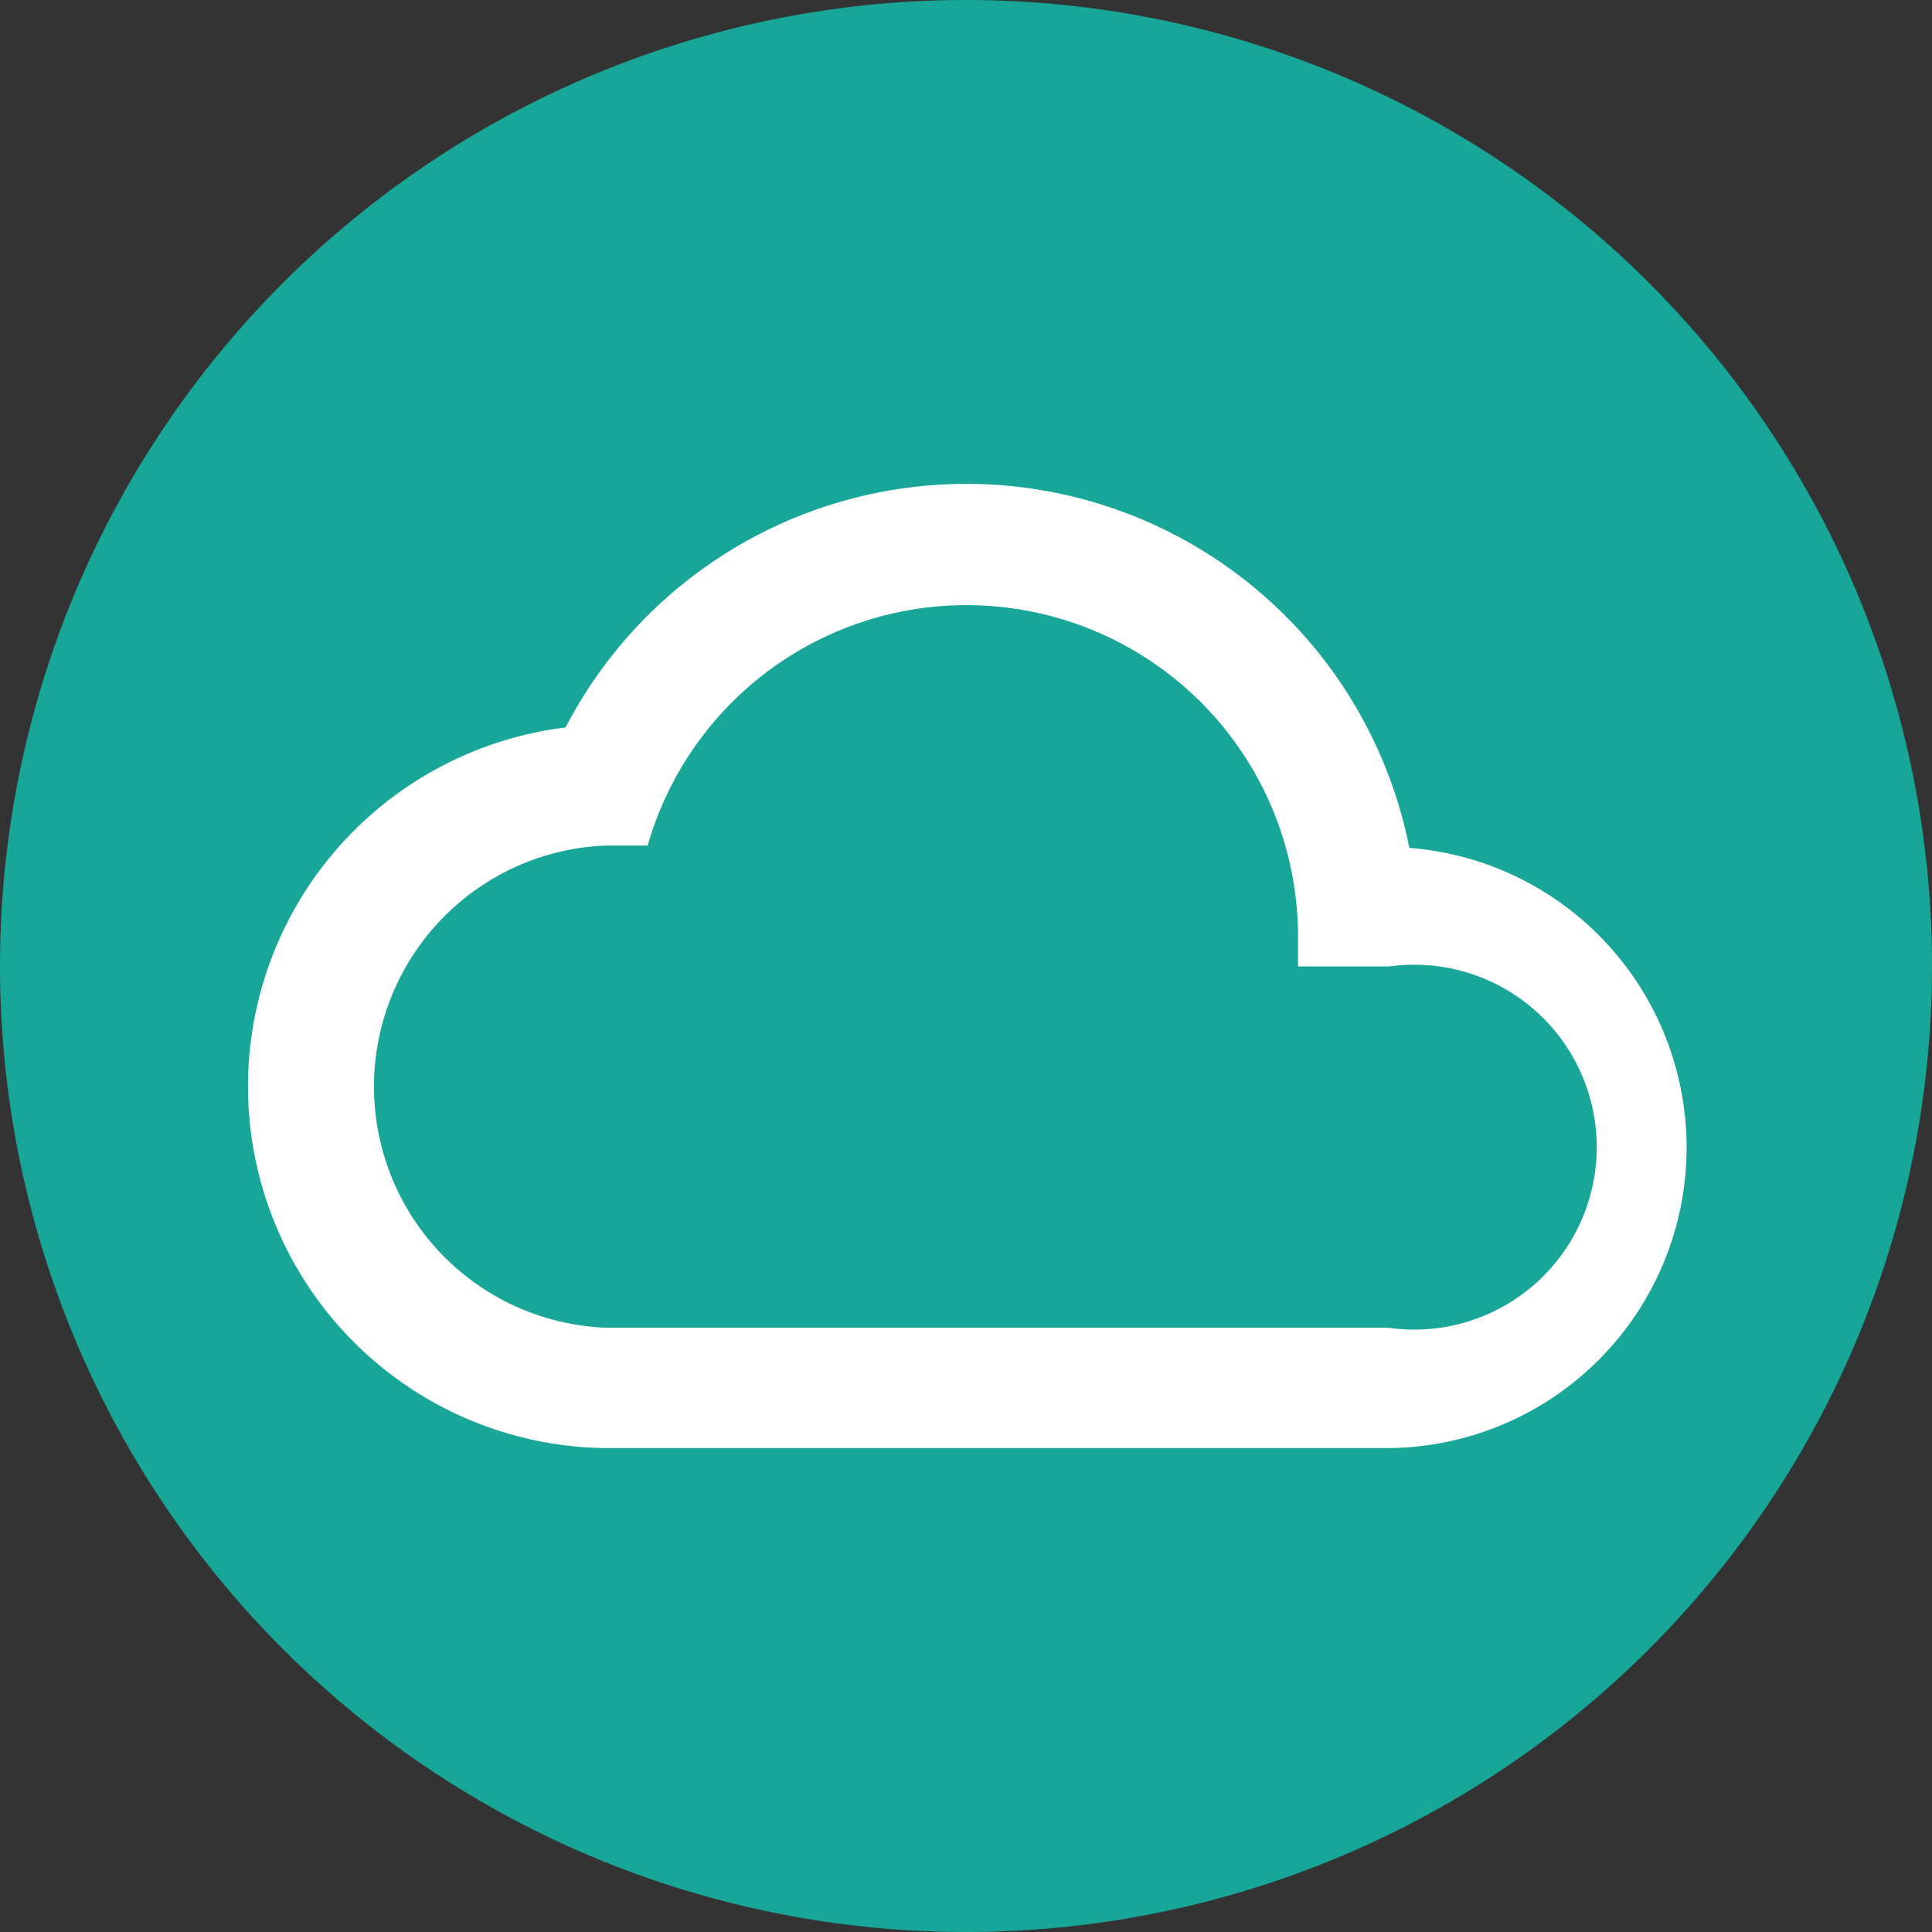 <svg id="Layer_1" data-name="Layer 1" xmlns="http://www.w3.org/2000/svg" viewBox="0 0 42.36 42.36"><rect x="0" y="0" width="42.36" height="42.36" fill="#333333" stroke="none"/><defs><style>.cls-1{fill:#17a697;}.cls-2{fill:none;}.cls-3{fill:#fff;}</style></defs><title>cloud</title><path class="cls-1" d="M4723.55,2818.17a21.18,21.18,0,1,1,21.18-21.18,21.18,21.18,0,0,1-21.18,21.18" transform="translate(-4702.37 -2775.81)"/><path class="cls-2" d="M4707.7,2781.13h31.71v31.71H4707.7v-31.71Z" transform="translate(-4702.37 -2775.81)"/><path class="cls-3" d="M4733.27,2794.4a9.9,9.9,0,0,0-18.5-2.64,7.93,7.93,0,0,0,.86,15.8h17.18A6.59,6.59,0,0,0,4733.27,2794.4Zm-0.46,10.52h-17.18a5.29,5.29,0,0,1,0-10.57h0.94a7.27,7.27,0,0,1,14.26,2V2797h2A4,4,0,1,1,4732.8,2804.92Z" transform="translate(-4702.37 -2775.81)"/></svg>
